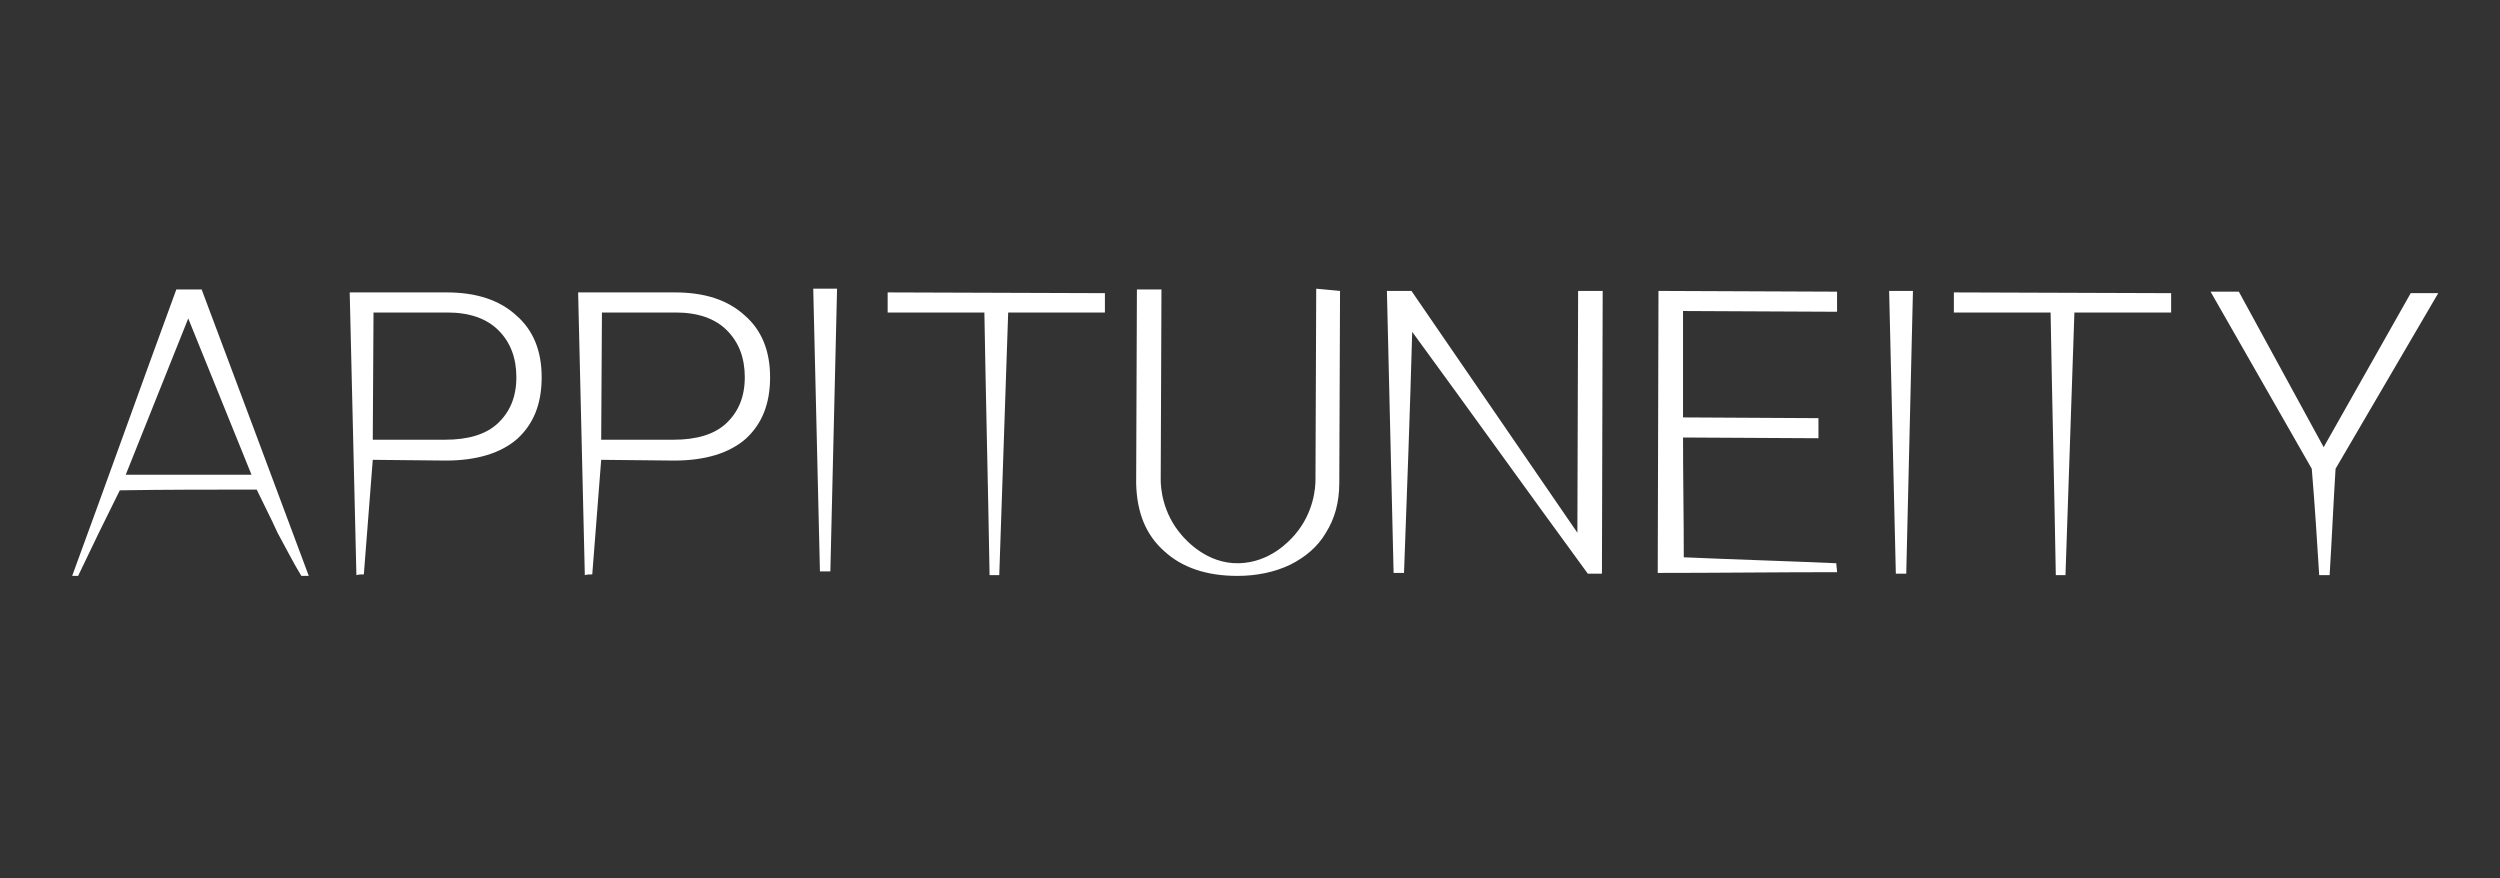 <svg width="336" height="118" viewBox="0 0 336 118" fill="none" xmlns="http://www.w3.org/2000/svg">
<rect x="0" y="0" width="336" height="118" fill="#333333" stroke="none"/>
<path d="M34.5 65.8C28.4 65.8 22.2 65.8 16.1 65.9C14.2 69.7 12.3 73.6 10.5 77.4C10.2 77.4 10 77.4 9.7 77.4C14.4 64.6 19 51.7 23.7 38.9H27.1C31.9 51.7 36.7 64.5 41.5 77.4C41.2 77.4 40.9 77.4 40.5 77.4C39.4 75.6 38.4 73.6 37.3 71.6C36.4 69.6 35.4 67.7 34.5 65.8ZM16.9 63.8H33.8L25.3 42.8L16.9 63.8Z" fill="white"/>
<path d="M180.1 39.1L180 64.9C180 67.5 179.4 69.7 178.2 71.6C177.1 73.5 175.4 74.9 173.4 75.9C171.3 76.9 168.9 77.4 166.3 77.4C162.2 77.4 158.9 76.3 156.5 74.1C154 71.9 152.8 68.9 152.7 65L152.8 38.9H156.1L156 64.5C156 65.5 156.2 68.9 158.8 71.9C159.4 72.6 162.2 75.8 166.5 75.7C170.7 75.6 173.3 72.7 174 71.9C176.6 68.9 176.8 65.5 176.8 64.5L176.9 38.8L180.1 39.1Z" fill="white"/>
<path d="M215.3 77.1C214.7 77.1 214 77.1 213.4 77.1C205.5 66.3 197.7 55.4 189.8 44.6C189.5 55.4 189.1 66.2 188.7 77C188.2 77 187.8 77 187.3 77C187 64.4 186.7 51.7 186.4 39.1H189.7L212 71.6L212.1 39.1H215.4L215.3 77.1Z" fill="white"/>
<path d="M244.4 58.9L226.2 58.8C226.2 64.2 226.3 69.5 226.3 74.9C233.1 75.2 240 75.4 246.8 75.7C246.8 76.1 246.9 76.5 246.9 76.9C238.9 76.9 230.8 77 222.8 77L222.9 39.1L246.9 39.2V41.9L226.2 41.8V56.1L244.4 56.2V58.9Z" fill="white"/>
<path d="M111.6 76.8C111.1 76.8 110.7 76.8 110.2 76.8C109.9 64.1 109.6 51.5 109.3 38.8H112.5C112.2 51.5 111.9 64.2 111.6 76.8Z" fill="white"/>
<path d="M80.8 61.8C80.4 66.9 80 72.1 79.6 77.2C79.3 77.2 78.9 77.2 78.6 77.3C78.3 64.6 78 52 77.7 39.3H90.7C94.7 39.3 97.8 40.3 100.1 42.4C102.4 44.4 103.5 47.2 103.5 50.7C103.5 54.3 102.4 57 100.2 59C98 60.9 94.8 61.9 90.6 61.9L80.8 61.8ZM80.8 59.1H90.5C93.6 59.1 96 58.4 97.6 56.9C99.2 55.4 100.1 53.4 100.1 50.7C100.1 48.1 99.3 46 97.7 44.4C96.1 42.8 93.8 42 90.8 42H80.9L80.8 59.1Z" fill="white"/>
<path d="M50.1 61.8C49.7 66.9 49.3 72.1 48.9 77.2C48.6 77.2 48.2 77.2 47.9 77.3C47.6 64.6 47.3 52 47 39.3H60C64 39.3 67.1 40.3 69.4 42.4C71.7 44.4 72.8 47.2 72.8 50.7C72.8 54.3 71.7 57 69.5 59C67.3 60.9 64.1 61.9 59.9 61.9L50.1 61.8ZM50.1 59.1H59.8C62.9 59.1 65.3 58.4 66.9 56.9C68.5 55.4 69.4 53.4 69.4 50.7C69.4 48.1 68.6 46 67 44.4C65.4 42.8 63.1 42 60.1 42H50.2L50.1 59.1Z" fill="white"/>
<path d="M256.2 77.1C255.7 77.1 255.3 77.1 254.8 77.1C254.5 64.4 254.2 51.8 253.9 39.1H257.1C256.8 51.8 256.5 64.5 256.2 77.1Z" fill="white"/>
<path d="M291.8 42H278.8C278.4 53.8 278 65.5 277.6 77.3C277.2 77.3 276.7 77.3 276.3 77.3C276.1 65.5 275.8 53.8 275.6 42H262.6V39.3L291.8 39.4V42Z" fill="white"/>
<path d="M312.3 60.1L324 39.4H327.7L313.9 63C313.6 67.8 313.4 72.5 313.1 77.3C312.6 77.3 312.1 77.3 311.7 77.3C311.4 72.5 311.1 67.7 310.7 63L297.1 39.2H300.9L312.3 60.1Z" fill="white"/>
<path d="M148.5 42H135.5C135.1 53.8 134.7 65.5 134.3 77.3C133.9 77.3 133.4 77.3 133 77.3C132.8 65.5 132.5 53.8 132.3 42H119.3V39.3L148.5 39.4V42Z" fill="white"/>
</svg>
